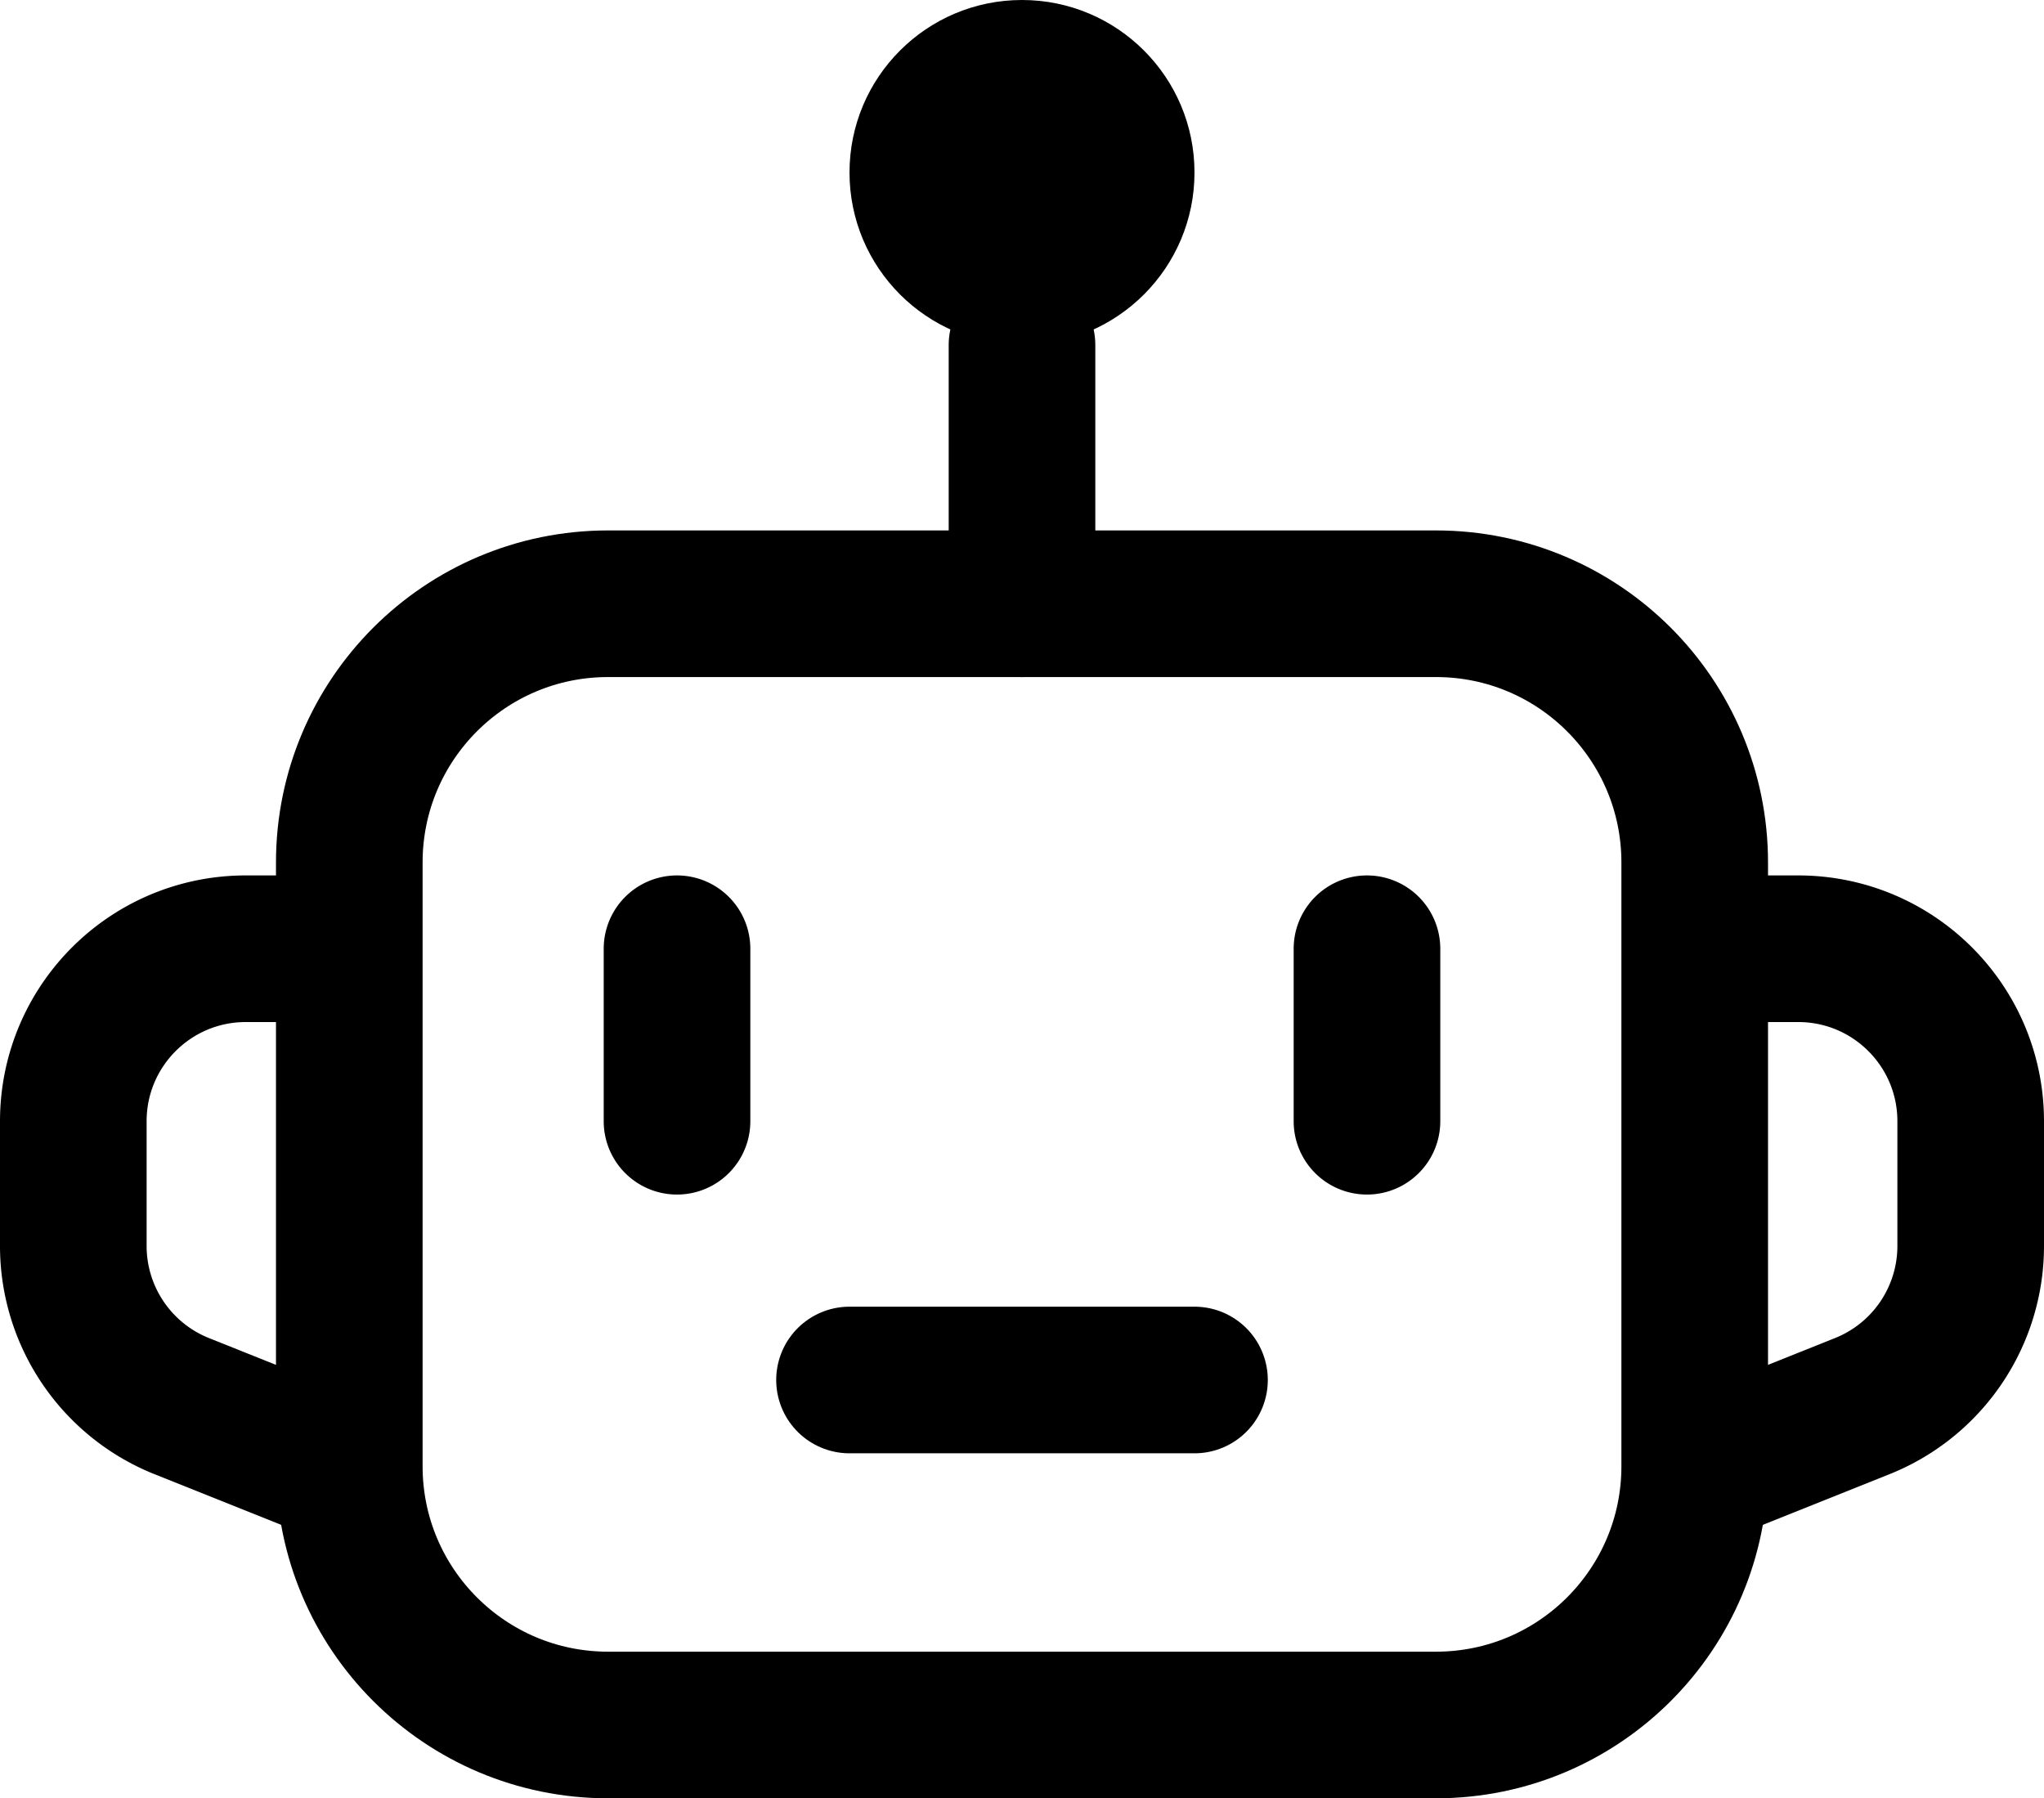<svg xmlns="http://www.w3.org/2000/svg" width="790" height="695" fill="none" viewBox="0 0 23.7 20.85">
  <g transform="translate(-.15 -1)">
    <path stroke="#1C1C1C" stroke-width="1.7" d="M4.2 18v-7c0-1.657 1.343-3 3-3h9.6c1.657 0 3 1.343 3 3v7c0 1.657-1.343 3-3 3H7.2c-1.657 0-3-1.343-3-3z" style="stroke:#000;stroke-opacity:1"/>
    <path stroke="#1C1C1C" stroke-linecap="round" stroke-width="1.7" d="M12 5v3" style="stroke:#000;stroke-opacity:1"/>
    <path stroke="#1C1C1C" stroke-width="1.7" d="M20 12h1c1.105 0 2 .895 2 2v1.446a2 2 0 0 1-1.257 1.857L20 18M4 12H3c-1.105 0-2 .895-2 2v1.446a2 2 0 0 0 1.257 1.857L4 18" style="stroke:#000;stroke-opacity:1"/>
    <path fill="#1C1C1C" fill-rule="evenodd" d="M16 11.15a.85.85 0 0 1 .85.85v2a.85.85 0 1 1-1.7 0v-2a.85.85 0 0 1 .85-.85zm-8 0a.85.85 0 0 1 .85.85v2a.85.85 0 0 1-1.7 0v-2a.85.85 0 0 1 .85-.85z" clip-rule="evenodd" style="fill:#000;fill-opacity:1"/>
    <circle cx="12" cy="3" r="2" fill="#1C1C1C" style="fill:#000;fill-opacity:1"/>
    <path stroke="#1C1C1C" stroke-linecap="round" stroke-width="1.7" d="M10 17h4" style="stroke:#000;stroke-opacity:1"/>
  </g>
</svg>
